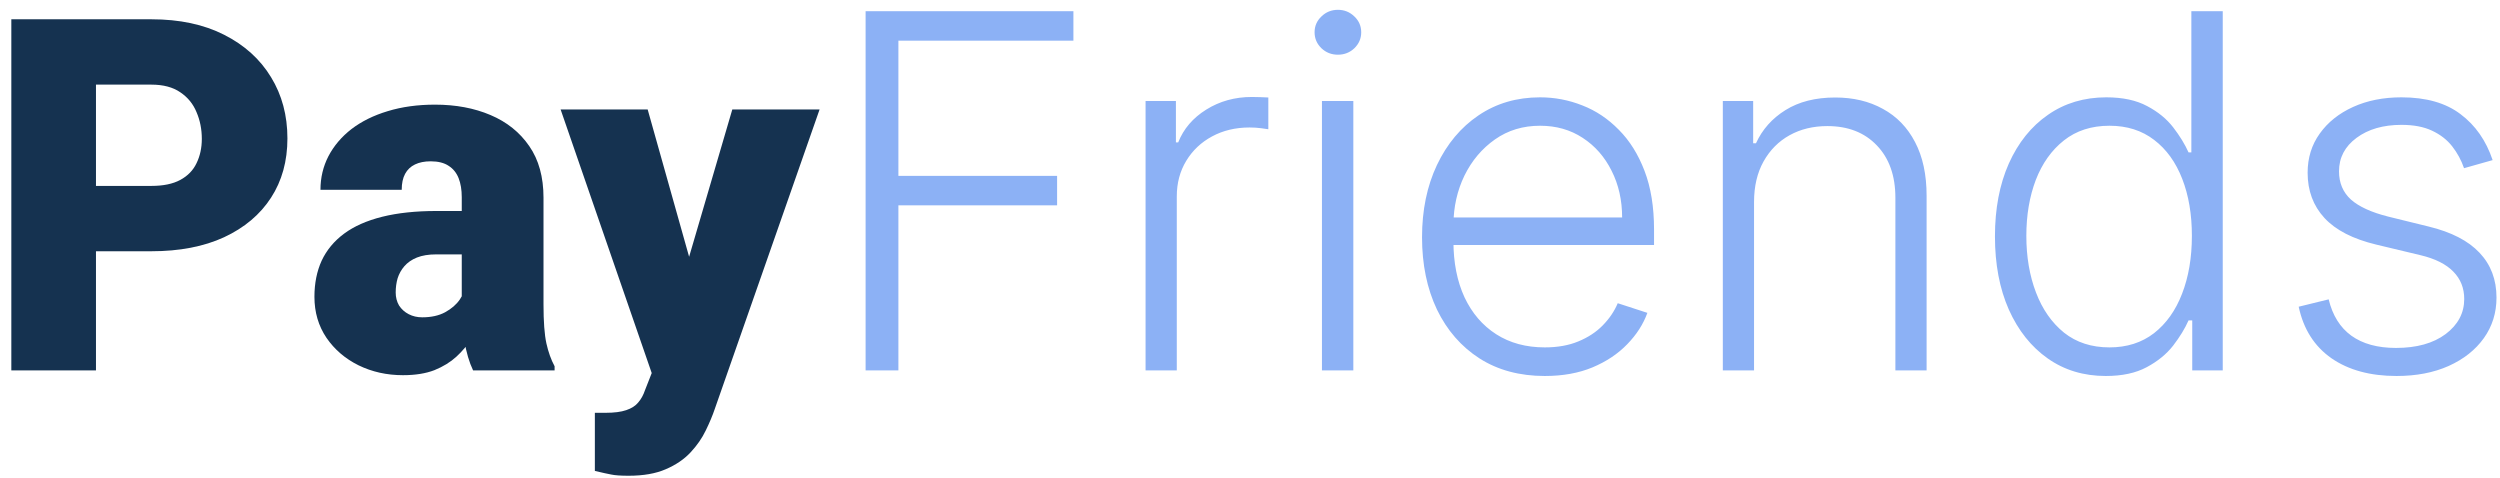 <svg width="162" height="31" viewBox="0 0 162 31" fill="none" xmlns="http://www.w3.org/2000/svg">
<path d="M9.812 16.281H4.156V12.047H9.812C10.583 12.047 11.208 11.917 11.688 11.656C12.167 11.396 12.516 11.037 12.734 10.578C12.963 10.109 13.078 9.583 13.078 9C13.078 8.375 12.963 7.797 12.734 7.266C12.516 6.734 12.167 6.307 11.688 5.984C11.208 5.651 10.583 5.484 9.812 5.484H6.219V24H0.734V1.25H9.812C11.635 1.25 13.203 1.583 14.516 2.25C15.838 2.917 16.854 3.833 17.562 5C18.271 6.156 18.625 7.479 18.625 8.969C18.625 10.438 18.271 11.719 17.562 12.812C16.854 13.906 15.838 14.76 14.516 15.375C13.203 15.979 11.635 16.281 9.812 16.281ZM29.922 19.75V12.781C29.922 12.302 29.854 11.891 29.719 11.547C29.583 11.203 29.37 10.938 29.078 10.75C28.787 10.552 28.396 10.453 27.906 10.453C27.51 10.453 27.172 10.521 26.891 10.656C26.609 10.792 26.396 10.995 26.25 11.266C26.104 11.537 26.031 11.88 26.031 12.297H20.766C20.766 11.516 20.938 10.792 21.281 10.125C21.635 9.448 22.135 8.859 22.781 8.359C23.438 7.859 24.219 7.474 25.125 7.203C26.042 6.922 27.062 6.781 28.188 6.781C29.531 6.781 30.729 7.005 31.781 7.453C32.844 7.901 33.682 8.573 34.297 9.469C34.911 10.354 35.219 11.469 35.219 12.812V19.734C35.219 20.838 35.281 21.677 35.406 22.25C35.531 22.812 35.708 23.307 35.938 23.734V24H30.656C30.406 23.479 30.219 22.844 30.094 22.094C29.979 21.333 29.922 20.552 29.922 19.75ZM30.562 13.672L30.594 16.484H28.266C27.776 16.484 27.359 16.552 27.016 16.688C26.682 16.823 26.412 17.01 26.203 17.25C26.005 17.479 25.859 17.74 25.766 18.031C25.682 18.323 25.641 18.63 25.641 18.953C25.641 19.266 25.713 19.547 25.859 19.797C26.016 20.037 26.224 20.224 26.484 20.359C26.745 20.495 27.037 20.562 27.359 20.562C27.943 20.562 28.438 20.453 28.844 20.234C29.26 20.005 29.578 19.729 29.797 19.406C30.016 19.083 30.125 18.781 30.125 18.5L31.281 20.656C31.073 21.073 30.833 21.495 30.562 21.922C30.302 22.349 29.974 22.745 29.578 23.109C29.193 23.463 28.719 23.755 28.156 23.984C27.594 24.203 26.912 24.312 26.109 24.312C25.068 24.312 24.109 24.099 23.234 23.672C22.37 23.245 21.677 22.651 21.156 21.891C20.635 21.12 20.375 20.234 20.375 19.234C20.375 18.359 20.531 17.578 20.844 16.891C21.167 16.203 21.651 15.62 22.297 15.141C22.943 14.662 23.766 14.297 24.766 14.047C25.766 13.797 26.943 13.672 28.297 13.672H30.562ZM43.078 22.016L47.453 7.094H53.109L46.312 26.516C46.167 26.943 45.974 27.401 45.734 27.891C45.495 28.391 45.167 28.865 44.75 29.312C44.333 29.76 43.797 30.125 43.141 30.406C42.495 30.688 41.693 30.828 40.734 30.828C40.224 30.828 39.849 30.802 39.609 30.75C39.38 30.708 39.026 30.63 38.547 30.516V26.75C38.682 26.75 38.797 26.75 38.891 26.75C38.995 26.75 39.109 26.75 39.234 26.75C39.797 26.75 40.245 26.693 40.578 26.578C40.922 26.463 41.182 26.297 41.359 26.078C41.547 25.859 41.693 25.594 41.797 25.281L43.078 22.016ZM41.969 7.094L45.297 18.922L45.875 24.5H42.344L36.328 7.094H41.969Z" fill="#153250"/>
<path d="M56.091 24V0.727H69.557V2.636H58.216V11.398H68.5V13.307H58.216V24H56.091ZM74.233 24V6.545H76.199V9.227H76.347C76.695 8.348 77.301 7.64 78.165 7.102C79.036 6.557 80.021 6.284 81.119 6.284C81.286 6.284 81.472 6.288 81.676 6.295C81.881 6.303 82.051 6.311 82.188 6.318V8.375C82.097 8.36 81.938 8.337 81.71 8.307C81.483 8.277 81.237 8.261 80.972 8.261C80.062 8.261 79.252 8.455 78.54 8.841C77.835 9.22 77.278 9.746 76.869 10.421C76.46 11.095 76.256 11.864 76.256 12.727V24H74.233ZM85.662 24V6.545H87.696V24H85.662ZM86.696 3.545C86.279 3.545 85.923 3.405 85.628 3.125C85.332 2.837 85.185 2.492 85.185 2.091C85.185 1.689 85.332 1.348 85.628 1.068C85.923 0.78 86.279 0.636 86.696 0.636C87.113 0.636 87.469 0.78 87.764 1.068C88.06 1.348 88.207 1.689 88.207 2.091C88.207 2.492 88.06 2.837 87.764 3.125C87.469 3.405 87.113 3.545 86.696 3.545ZM100.102 24.364C98.474 24.364 97.064 23.985 95.875 23.227C94.686 22.462 93.765 21.405 93.114 20.057C92.47 18.701 92.148 17.14 92.148 15.375C92.148 13.617 92.47 12.057 93.114 10.693C93.765 9.322 94.663 8.25 95.807 7.477C96.958 6.697 98.288 6.307 99.796 6.307C100.742 6.307 101.655 6.481 102.534 6.83C103.413 7.17 104.201 7.697 104.898 8.409C105.602 9.114 106.159 10.004 106.568 11.079C106.977 12.148 107.182 13.413 107.182 14.875V15.875H93.546V14.091H105.114C105.114 12.97 104.886 11.962 104.432 11.068C103.985 10.167 103.36 9.455 102.557 8.932C101.761 8.409 100.841 8.148 99.796 8.148C98.689 8.148 97.716 8.443 96.875 9.034C96.034 9.625 95.375 10.405 94.898 11.375C94.428 12.345 94.189 13.405 94.182 14.557V15.625C94.182 17.011 94.421 18.224 94.898 19.261C95.383 20.292 96.068 21.091 96.954 21.659C97.841 22.227 98.89 22.511 100.102 22.511C100.928 22.511 101.652 22.383 102.273 22.125C102.902 21.867 103.428 21.523 103.852 21.091C104.284 20.651 104.61 20.171 104.83 19.648L106.75 20.273C106.485 21.008 106.049 21.686 105.443 22.307C104.845 22.928 104.095 23.428 103.193 23.807C102.299 24.178 101.269 24.364 100.102 24.364ZM113.662 13.091V24H111.639V6.545H113.605V9.284H113.787C114.196 8.39 114.832 7.674 115.696 7.136C116.567 6.591 117.643 6.318 118.923 6.318C120.098 6.318 121.128 6.564 122.014 7.057C122.908 7.542 123.601 8.258 124.094 9.205C124.594 10.152 124.844 11.314 124.844 12.693V24H122.821V12.818C122.821 11.386 122.42 10.254 121.616 9.42C120.821 8.587 119.753 8.17 118.412 8.17C117.495 8.17 116.681 8.367 115.969 8.761C115.257 9.155 114.692 9.723 114.276 10.466C113.866 11.201 113.662 12.076 113.662 13.091ZM136.455 24.364C135.023 24.364 133.769 23.985 132.693 23.227C131.617 22.47 130.777 21.413 130.17 20.057C129.572 18.701 129.273 17.121 129.273 15.318C129.273 13.523 129.572 11.951 130.17 10.602C130.777 9.246 131.621 8.193 132.705 7.443C133.788 6.686 135.049 6.307 136.489 6.307C137.549 6.307 138.432 6.496 139.136 6.875C139.841 7.246 140.405 7.708 140.83 8.261C141.254 8.814 141.583 9.352 141.818 9.875H142V0.727H144.034V24H142.057V20.761H141.818C141.583 21.292 141.25 21.837 140.818 22.398C140.386 22.951 139.814 23.417 139.102 23.796C138.398 24.174 137.515 24.364 136.455 24.364ZM136.693 22.511C137.822 22.511 138.784 22.204 139.58 21.591C140.375 20.97 140.981 20.117 141.398 19.034C141.822 17.943 142.034 16.693 142.034 15.284C142.034 13.89 141.826 12.659 141.409 11.591C140.992 10.515 140.386 9.674 139.591 9.068C138.795 8.455 137.83 8.148 136.693 8.148C135.527 8.148 134.542 8.466 133.739 9.102C132.943 9.731 132.337 10.583 131.92 11.659C131.511 12.735 131.307 13.943 131.307 15.284C131.307 16.64 131.515 17.864 131.932 18.954C132.348 20.046 132.955 20.913 133.75 21.557C134.553 22.193 135.534 22.511 136.693 22.511ZM161.523 10.375L159.67 10.898C159.489 10.375 159.231 9.902 158.898 9.477C158.564 9.053 158.129 8.716 157.591 8.466C157.061 8.216 156.402 8.091 155.614 8.091C154.432 8.091 153.462 8.371 152.705 8.932C151.947 9.492 151.568 10.216 151.568 11.102C151.568 11.852 151.826 12.462 152.341 12.932C152.864 13.394 153.667 13.761 154.75 14.034L157.386 14.682C158.848 15.038 159.943 15.602 160.67 16.375C161.405 17.148 161.773 18.117 161.773 19.284C161.773 20.269 161.5 21.144 160.955 21.909C160.409 22.674 159.648 23.276 158.67 23.716C157.701 24.148 156.576 24.364 155.295 24.364C153.591 24.364 152.186 23.981 151.08 23.216C149.973 22.443 149.265 21.329 148.955 19.875L150.898 19.398C151.148 20.436 151.636 21.22 152.364 21.75C153.098 22.28 154.064 22.546 155.261 22.546C156.602 22.546 157.674 22.246 158.477 21.648C159.28 21.042 159.682 20.284 159.682 19.375C159.682 18.671 159.447 18.079 158.977 17.602C158.508 17.117 157.795 16.761 156.841 16.534L153.989 15.852C152.473 15.489 151.352 14.913 150.625 14.125C149.898 13.337 149.534 12.36 149.534 11.193C149.534 10.231 149.795 9.386 150.318 8.659C150.841 7.924 151.561 7.348 152.477 6.932C153.394 6.515 154.439 6.307 155.614 6.307C157.212 6.307 158.489 6.67 159.443 7.398C160.405 8.117 161.098 9.11 161.523 10.375Z" fill="#8CB1F5"/>
</svg>
